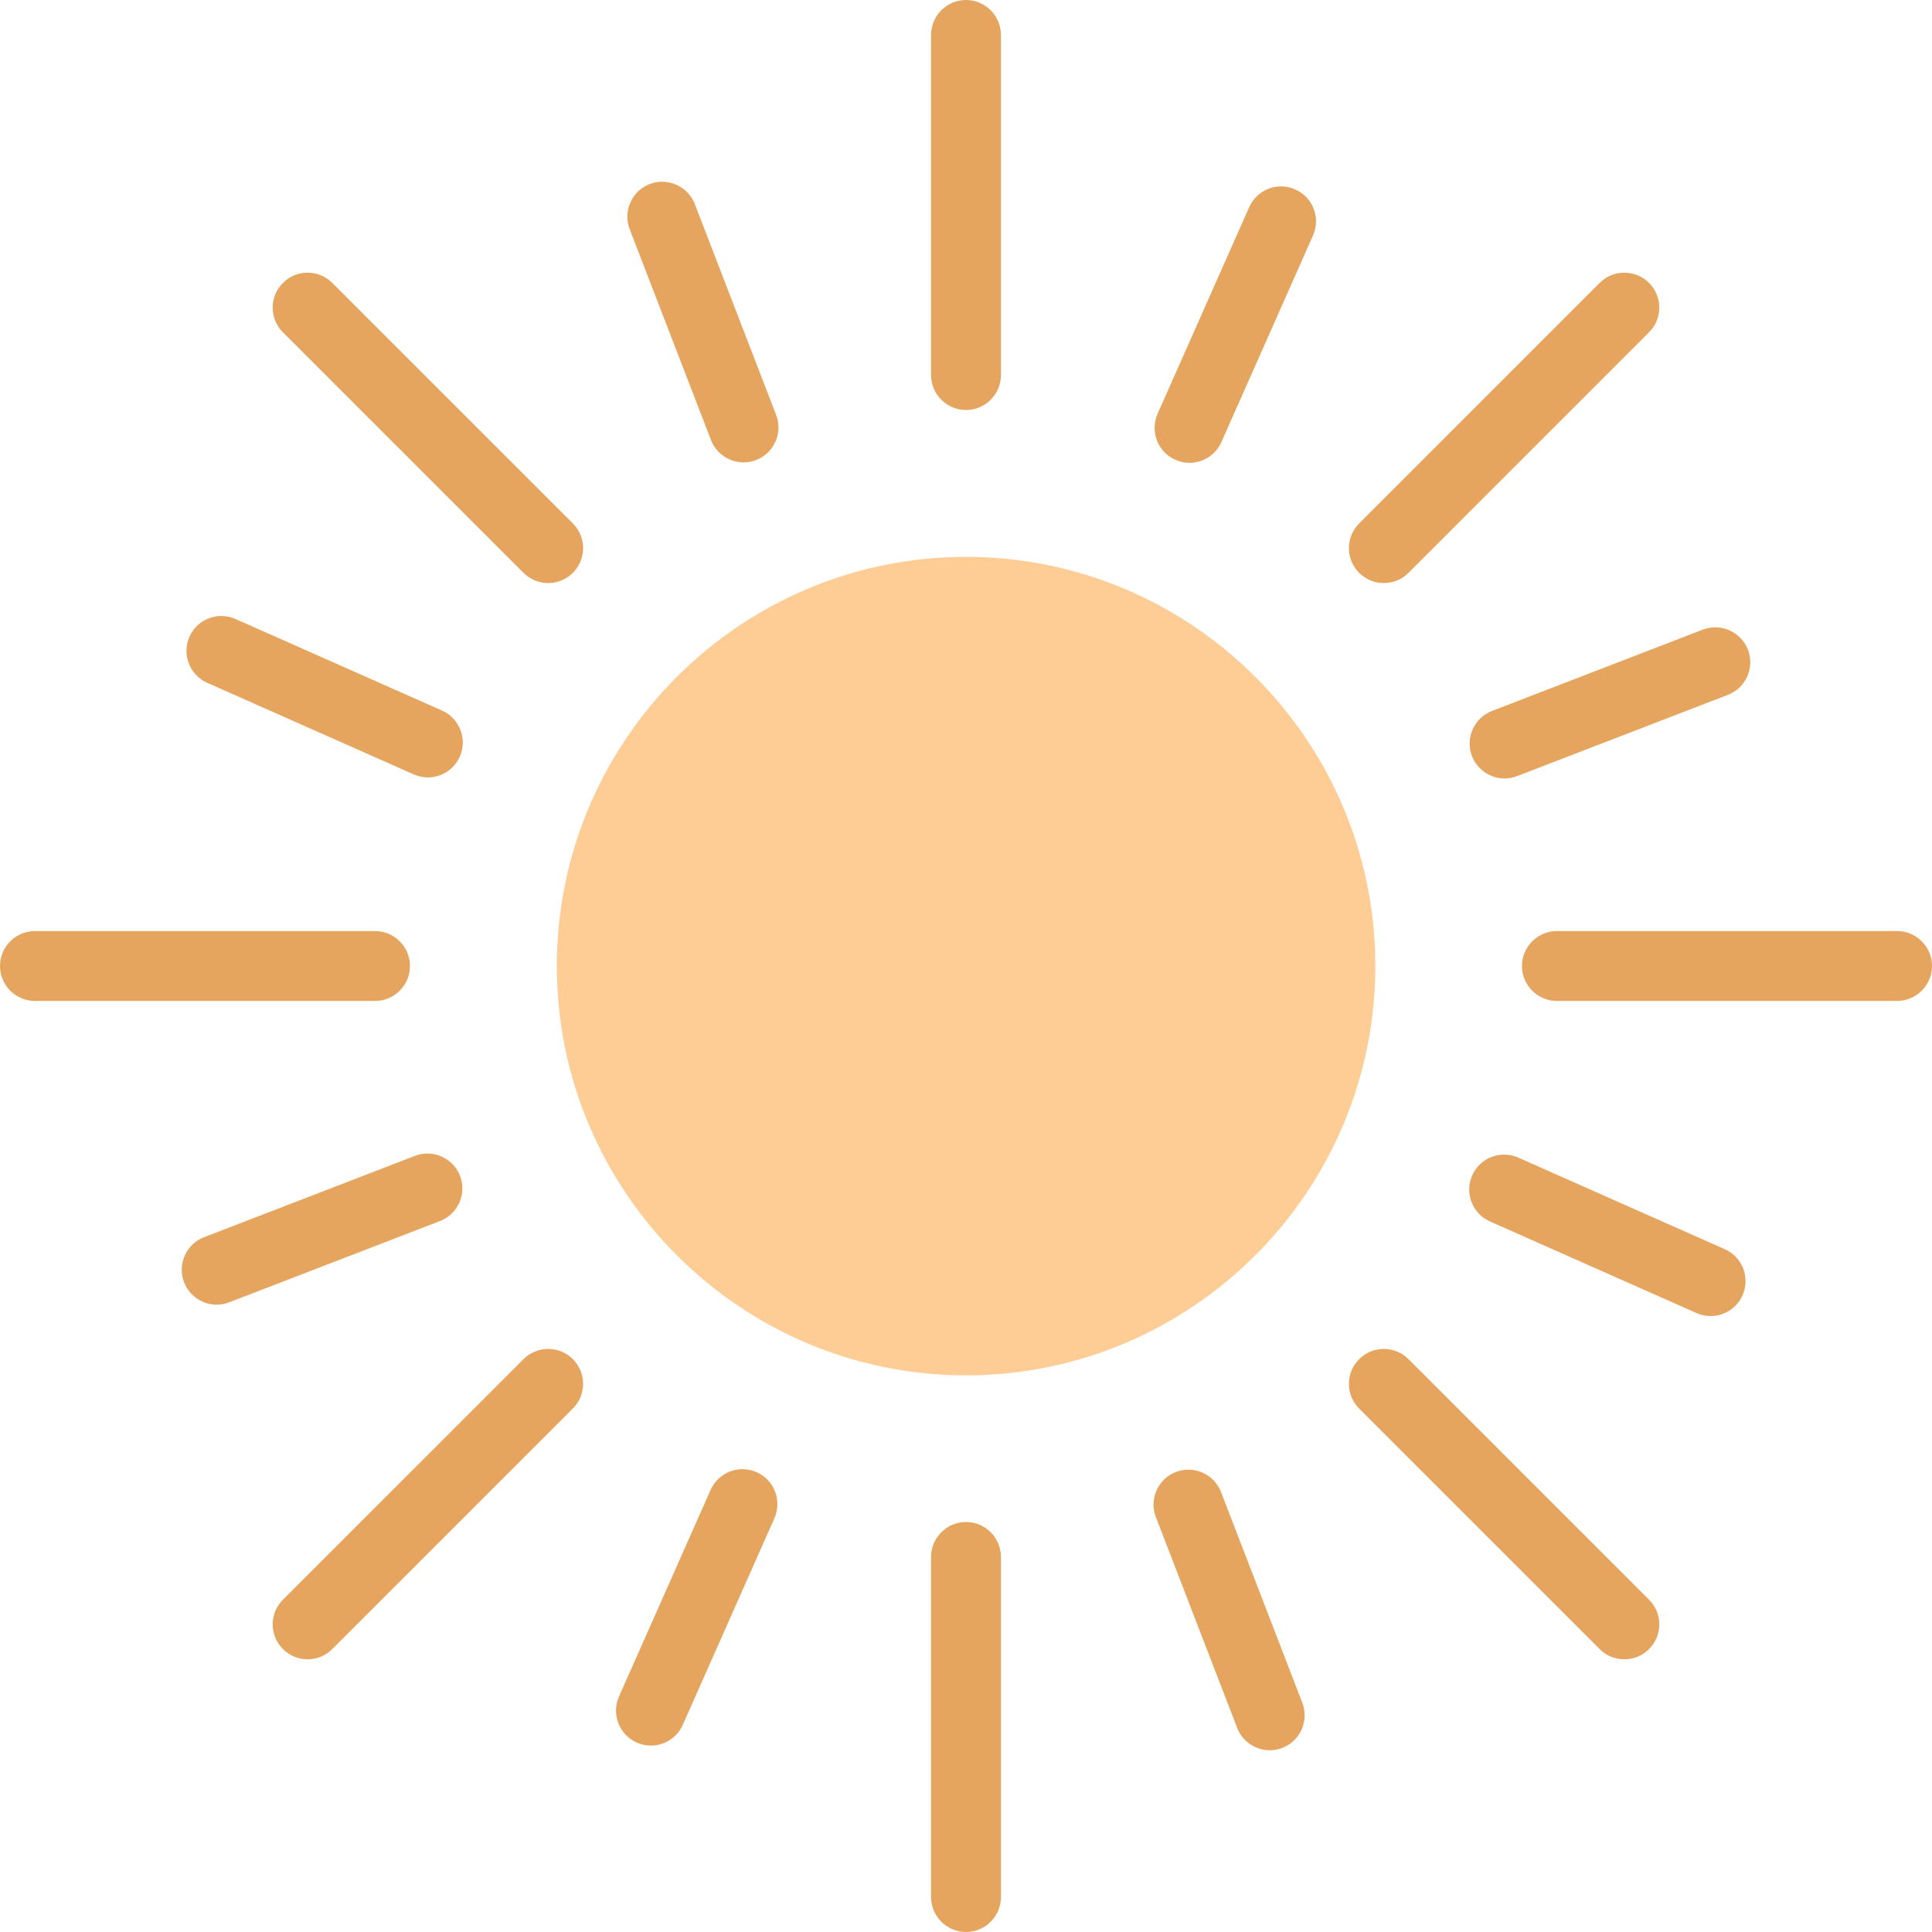 <svg
  xmlns="http://www.w3.org/2000/svg"
  enable-background="new 0 0 64 64"
  viewBox="0 0 64 64"
>
  <path
    fill="#FECC95"
    d="M31.998,18.447c-7.47,0-13.552,6.082-13.552,13.552c0,7.479,6.082,13.561,13.552,13.561
  c7.479,0,13.561-6.082,13.561-13.561C45.559,24.528,39.477,18.447,31.998,18.447z"
  />
  <path
    fill="#E6A55F"
    d="M32 13.582c.638 0 1.157-.519 1.157-1.157V1.157C33.157.519 32.638 0 32 0c-.638 0-1.157.519-1.157 1.157v11.268C30.843 13.063 31.362 13.582 32 13.582zM17.341 18.976c.218.218.509.339.818.339s.6-.121.818-.339c.218-.219.339-.509.339-.818 0-.309-.12-.6-.339-.818l-7.969-7.968c-.218-.218-.509-.339-.818-.339-.309 0-.6.12-.818.339C9.154 9.591 9.033 9.882 9.033 10.19c0 .309.12.6.339.818L17.341 18.976zM13.581 32c0-.638-.519-1.157-1.157-1.157H1.157C.519 30.843 0 31.362 0 32c0 .638.519 1.157 1.157 1.157h11.268C13.063 33.157 13.581 32.638 13.581 32zM18.159 44.685c-.309 0-.6.121-.818.339l-7.969 7.968C9.154 53.21 9.033 53.5 9.033 53.809c0 .309.12.599.339.818.218.218.509.339.818.339.309 0 .6-.12.818-.339l7.969-7.968c.218-.218.339-.509.339-.818 0-.309-.12-.599-.339-.818C18.758 44.805 18.468 44.685 18.159 44.685zM32 50.418c-.638 0-1.157.519-1.157 1.157v11.268C30.843 63.481 31.362 64 32 64c.638 0 1.157-.519 1.157-1.157V51.575C33.157 50.937 32.638 50.418 32 50.418zM46.659 45.024c-.218-.218-.509-.339-.818-.339-.309 0-.6.121-.818.339-.218.219-.339.509-.339.818 0 .309.121.599.339.818l7.968 7.968c.218.218.509.339.818.339.309 0 .6-.12.818-.339.218-.219.339-.509.339-.818 0-.309-.12-.599-.339-.818L46.659 45.024zM62.843 30.843H51.574c-.638 0-1.157.519-1.157 1.157 0 .638.519 1.157 1.157 1.157h11.269C63.481 33.157 64 32.638 64 32 64 31.362 63.481 30.843 62.843 30.843zM45.841 19.315c.309 0 .6-.121.818-.339l7.968-7.968c.218-.219.339-.509.339-.818 0-.309-.12-.599-.339-.818-.218-.218-.509-.339-.818-.339-.309 0-.6.12-.818.339l-7.968 7.968c-.218.219-.339.509-.339.818 0 .309.121.599.339.818C45.242 19.195 45.533 19.315 45.841 19.315zM23.552 14.576c.17.443.603.741 1.079.741.141 0 .281-.026.416-.078.288-.111.516-.328.641-.611.125-.282.133-.597.022-.884l-2.693-6.983c-.17-.442-.604-.74-1.08-.74-.142 0-.281.025-.415.077-.288.111-.516.328-.641.611-.125.282-.133.597-.022.884L23.552 14.576zM6.864 22.619l6.842 3.034c.149.066.307.1.468.1.457 0 .874-.271 1.058-.688.259-.583-.006-1.268-.588-1.526l-6.842-3.034c-.149-.066-.307-.1-.469-.1-.457 0-.872.27-1.057.688C6.017 21.677 6.281 22.361 6.864 22.619zM15.217 39.837c.125-.282.133-.597.022-.884-.169-.443-.603-.741-1.08-.741-.142 0-.281.026-.415.078l-6.983 2.693c-.288.111-.516.328-.641.611-.125.282-.133.597-.022.884.17.443.603.741 1.079.741.141 0 .281-.026.416-.078l6.983-2.693C14.864 40.337 15.092 40.12 15.217 39.837zM25.065 48.768c-.15-.066-.307-.099-.469-.099-.458 0-.873.27-1.057.688l-3.034 6.842c-.259.583.006 1.268.588 1.526.149.066.307.1.468.1.458 0 .874-.271 1.058-.689l3.034-6.842c.125-.282.133-.597.022-.885C25.564 49.121 25.347 48.893 25.065 48.768zM40.448 49.424c-.17-.443-.604-.74-1.08-.74-.142 0-.281.026-.415.077-.288.111-.516.328-.641.611-.125.282-.133.597-.022.884l2.693 6.983c.17.443.603.741 1.079.741.141 0 .281-.026.416-.078.288-.111.516-.328.641-.611.125-.282.133-.597.022-.884L40.448 49.424zM57.136 41.381l-6.842-3.034c-.15-.066-.307-.099-.469-.099-.458 0-.873.27-1.057.688-.259.583.006 1.268.588 1.526l6.842 3.034c.149.066.307.1.468.1.457 0 .873-.271 1.058-.688C57.983 42.323 57.719 41.639 57.136 41.381zM48.783 24.163c-.125.282-.133.597-.022.884.17.443.603.741 1.079.741.141 0 .281-.026.416-.078l6.983-2.693c.288-.111.516-.328.641-.611.125-.282.133-.597.022-.884-.169-.443-.603-.741-1.08-.741-.142 0-.281.026-.415.077l-6.983 2.693C49.136 23.663 48.908 23.88 48.783 24.163zM38.935 15.231c.149.066.307.1.468.1.458 0 .874-.271 1.058-.688l3.034-6.842c.125-.282.133-.597.022-.885-.111-.288-.328-.516-.61-.641-.149-.066-.306-.1-.468-.1-.458 0-.873.27-1.058.688l-3.034 6.842c-.125.282-.133.597-.022.885C38.436 14.879 38.653 15.107 38.935 15.231z"
  />
</svg>
